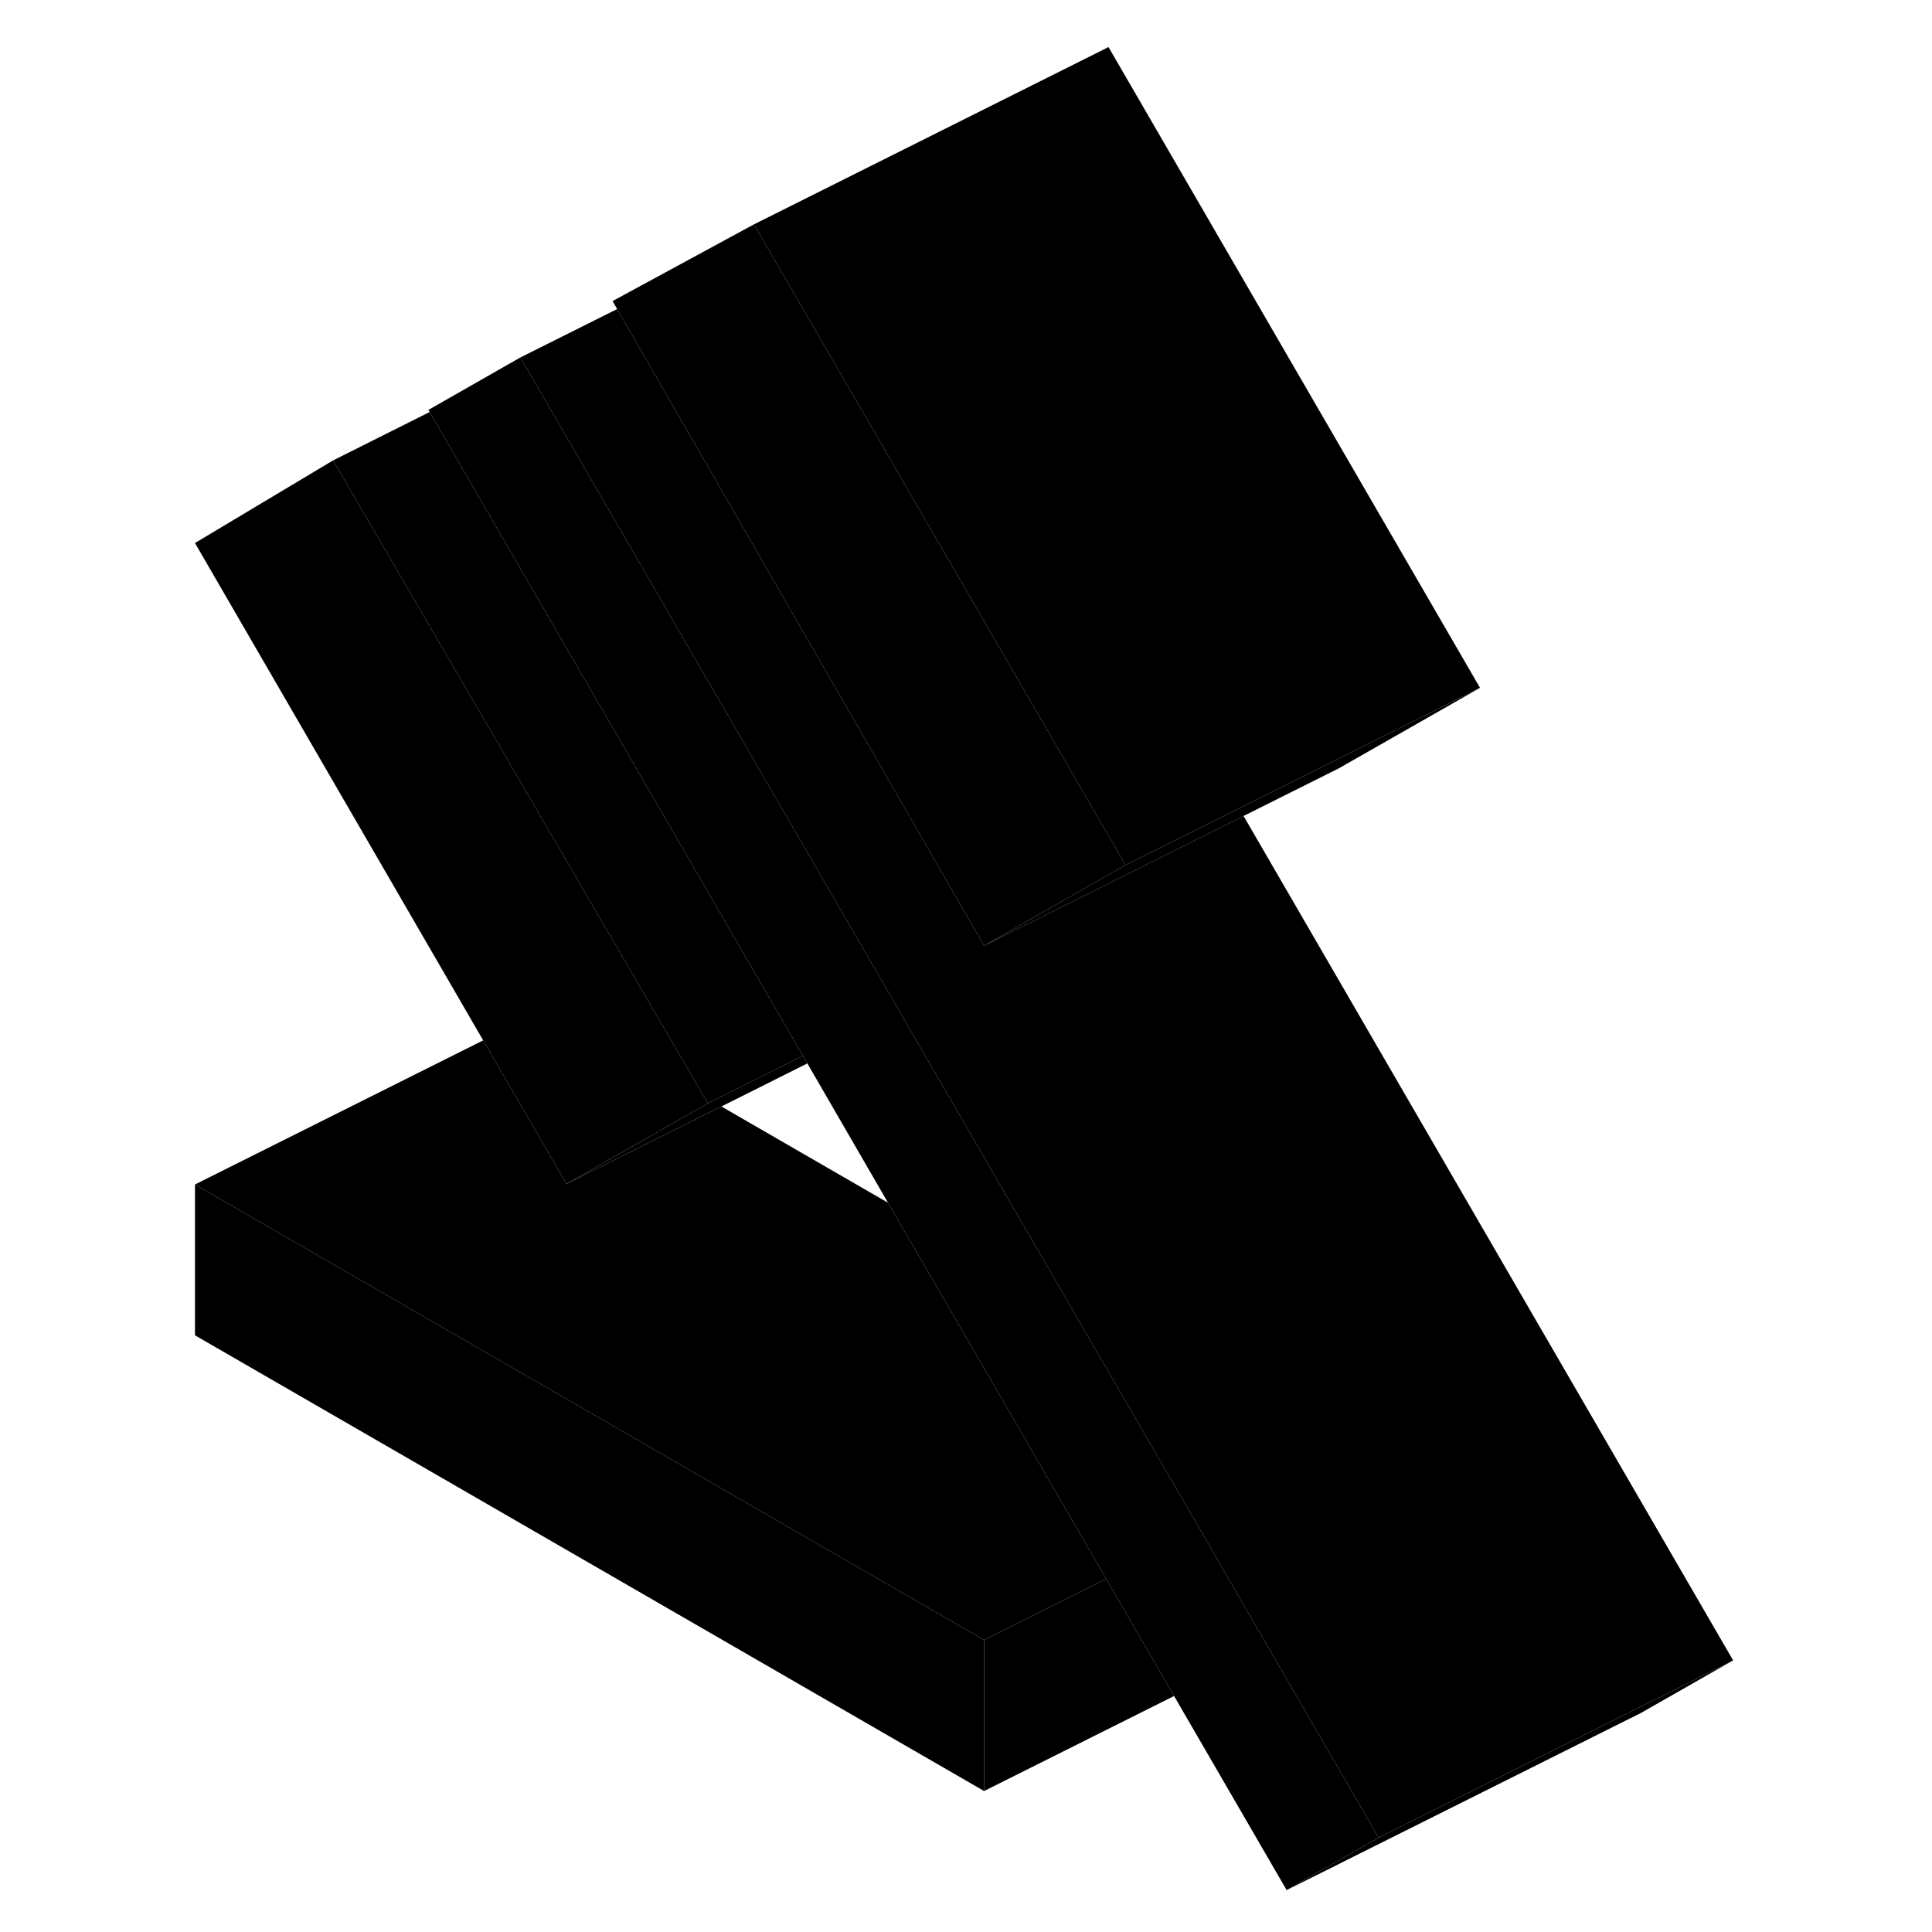 <svg width="24" height="24" viewBox="0 0 91 109" class="pr-icon-iso-duotone-secondary" xmlns="http://www.w3.org/2000/svg" stroke-width="1px" stroke-linecap="round" stroke-linejoin="round">
    <path d="M2 66.826V75.336L46.52 101.046V92.526L2 66.826Z" class="pr-icon-iso-duotone-primary-stroke" stroke-linejoin="round"/>
    <path d="M30.94 62.246L23.75 66.346L22.96 66.796L22.17 65.436L22 65.136L18.26 58.696L2 30.636L9.79 25.976L30.71 61.856L30.94 62.246Z" class="pr-icon-iso-duotone-primary-stroke" stroke-linejoin="round"/>
    <path d="M68.78 103.676L63.59 106.636L57.24 95.686L53.41 89.076L48.53 80.656L41.1 67.856L36.55 59.996L36.3 59.566L15.24 23.246L15.17 23.126L20.36 20.166L20.6 20.576L41.65 56.886L41.9 57.326L51.48 73.846L58.77 86.406L58.91 86.646L62.59 93.006L68.78 103.676Z" class="pr-icon-iso-duotone-primary-stroke" stroke-linejoin="round"/>
    <path d="M53.41 89.076L46.52 92.526L2 66.826L18.26 58.696L22 65.136L22.17 65.436L22.96 66.796L23.8 66.376L31.7 62.426L41.1 67.856L48.53 80.656L53.41 89.076Z" class="pr-icon-iso-duotone-primary-stroke" stroke-linejoin="round"/>
    <path d="M74.5 38.806L66.52 43.356L61.16 46.036L55.8 48.716L50.44 51.396L46.52 53.356L50.32 51.186L54.5 48.806L55.55 48.276L60.91 45.606L66.27 42.926L74.5 38.806Z" class="pr-icon-iso-duotone-primary-stroke" stroke-linejoin="round"/>
    <path d="M74.5 38.806L66.27 42.926L60.91 45.606L55.55 48.276L54.5 48.806L33.95 13.366L33.54 12.656L53.54 2.656L74.5 38.806Z" class="pr-icon-iso-duotone-primary-stroke" stroke-linejoin="round"/>
    <path d="M88.78 93.676L83.59 96.636L63.59 106.636L68.78 103.676L83.43 96.356L88.78 93.676Z" class="pr-icon-iso-duotone-primary-stroke" stroke-linejoin="round"/>
    <path d="M57.24 95.686L46.52 101.046V92.526L53.41 89.076L57.24 95.686Z" class="pr-icon-iso-duotone-primary-stroke" stroke-linejoin="round"/>
    <path d="M36.3 59.566L31.18 62.126L30.94 62.246L30.71 61.856L9.79 25.976L15.24 23.246L36.3 59.566Z" class="pr-icon-iso-duotone-primary-stroke" stroke-linejoin="round"/>
    <path d="M36.55 59.996L31.7 62.426L23.8 66.376L22.96 66.796L23.75 66.346L30.94 62.246L31.18 62.126L36.3 59.566L36.55 59.996Z" class="pr-icon-iso-duotone-primary-stroke" stroke-linejoin="round"/>
    <path d="M54.5 48.806L50.32 51.186L46.52 53.356L26.21 18.116L26.05 17.846L25.82 17.436L25.56 16.986L33.54 12.656L33.95 13.366L54.5 48.806Z" class="pr-icon-iso-duotone-primary-stroke" stroke-linejoin="round"/>
    <path d="M88.78 93.676L83.43 96.356L68.78 103.676L62.59 93.006L58.91 86.646L58.77 86.406L51.48 73.846L41.9 57.326L41.65 56.886L20.6 20.576L20.36 20.166L25.82 17.436L26.05 17.846L26.21 18.116L46.52 53.356L50.44 51.396L55.8 48.716L61.16 46.036L88.78 93.676Z" class="pr-icon-iso-duotone-primary-stroke" stroke-linejoin="round"/>
</svg>